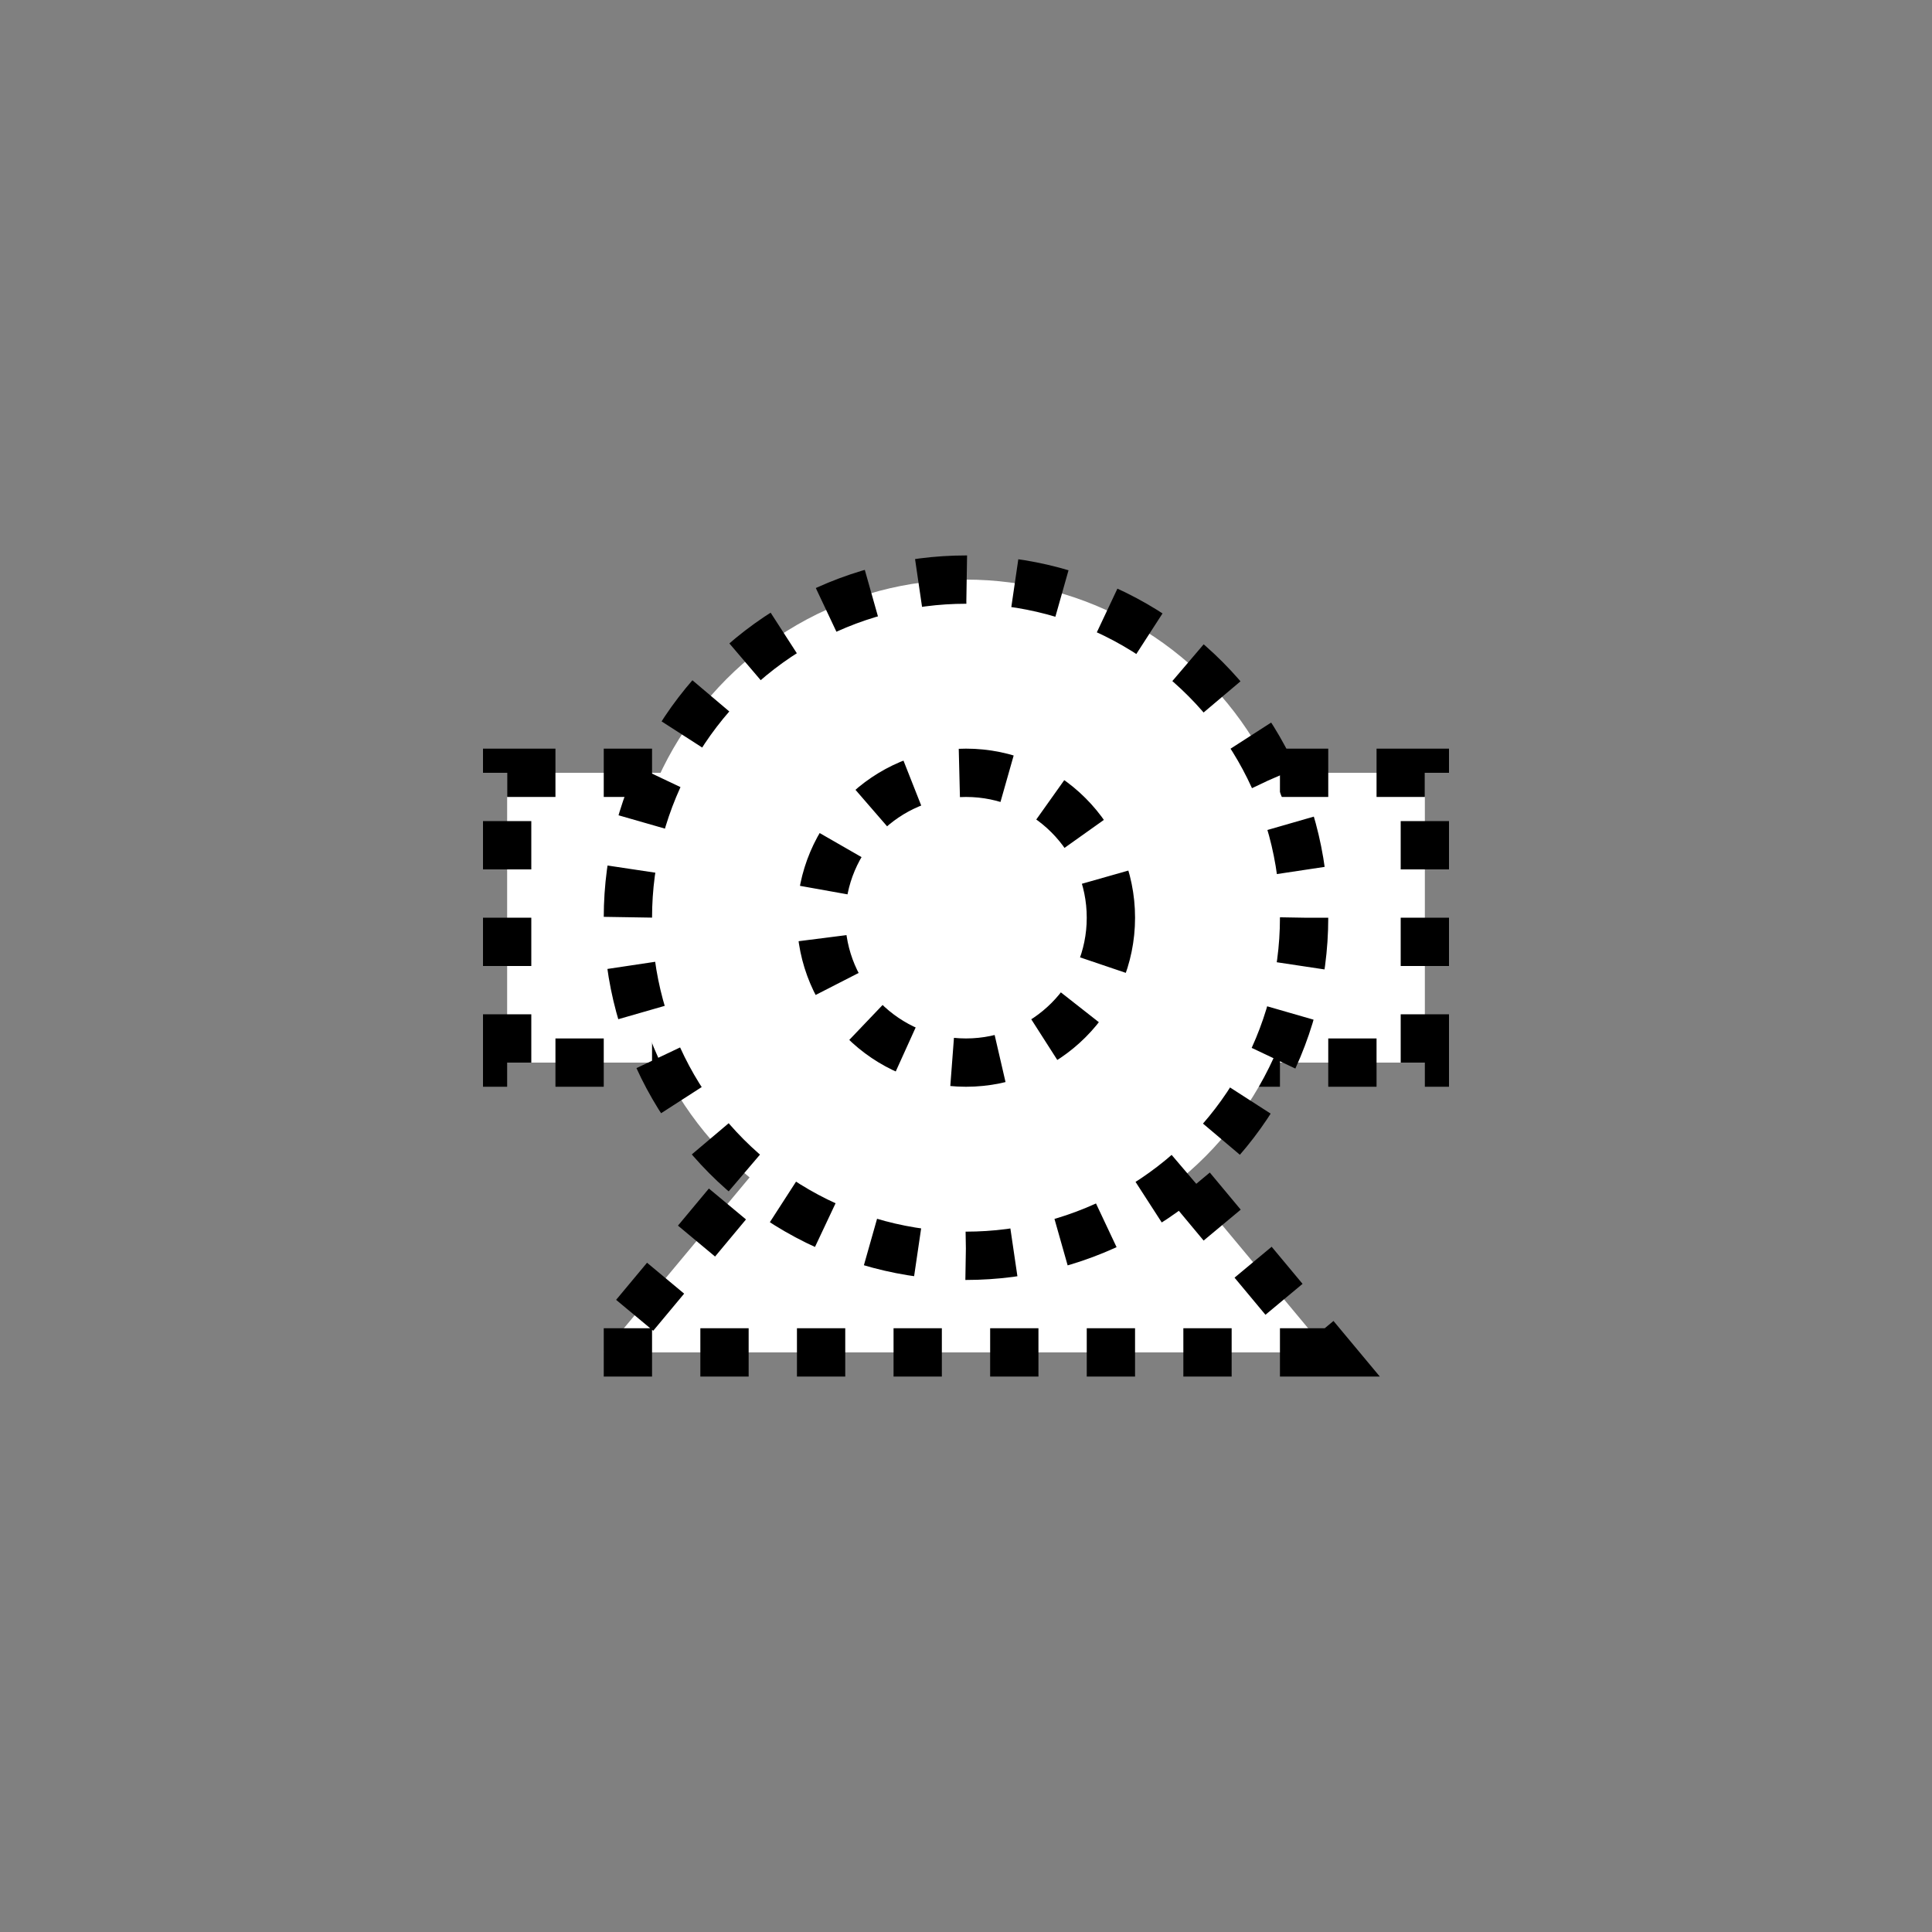 <svg xmlns:xlink="http://www.w3.org/1999/xlink" width="400" height="400" viewBox="0 0 400 400"><rect x="0" y="0" width="400" height="400" fill="#808080" stroke="none"/><polygon points="275 280 125 280 200 190" style="fill:#fff;stroke:#000;stroke-width:10;stroke-dasharray:10"/><rect style="fill:#fff;stroke:#000;stroke-width:10;stroke-dasharray:10" width="190" height="60" x="105" y="160" transform="matrix(1 0 0 1 0 0)"/><circle cx="200" cy="190" r="70" transform="matrix(1 0 0 1 0 0)" style="fill:#fff;stroke:#000;stroke-width:10;stroke-dasharray:10"/><circle cx="200" cy="190" r="30" transform="matrix(1 0 0 1 0 0)" style="fill:#fff;stroke:#000;stroke-width:10;stroke-dasharray:10"/></svg>